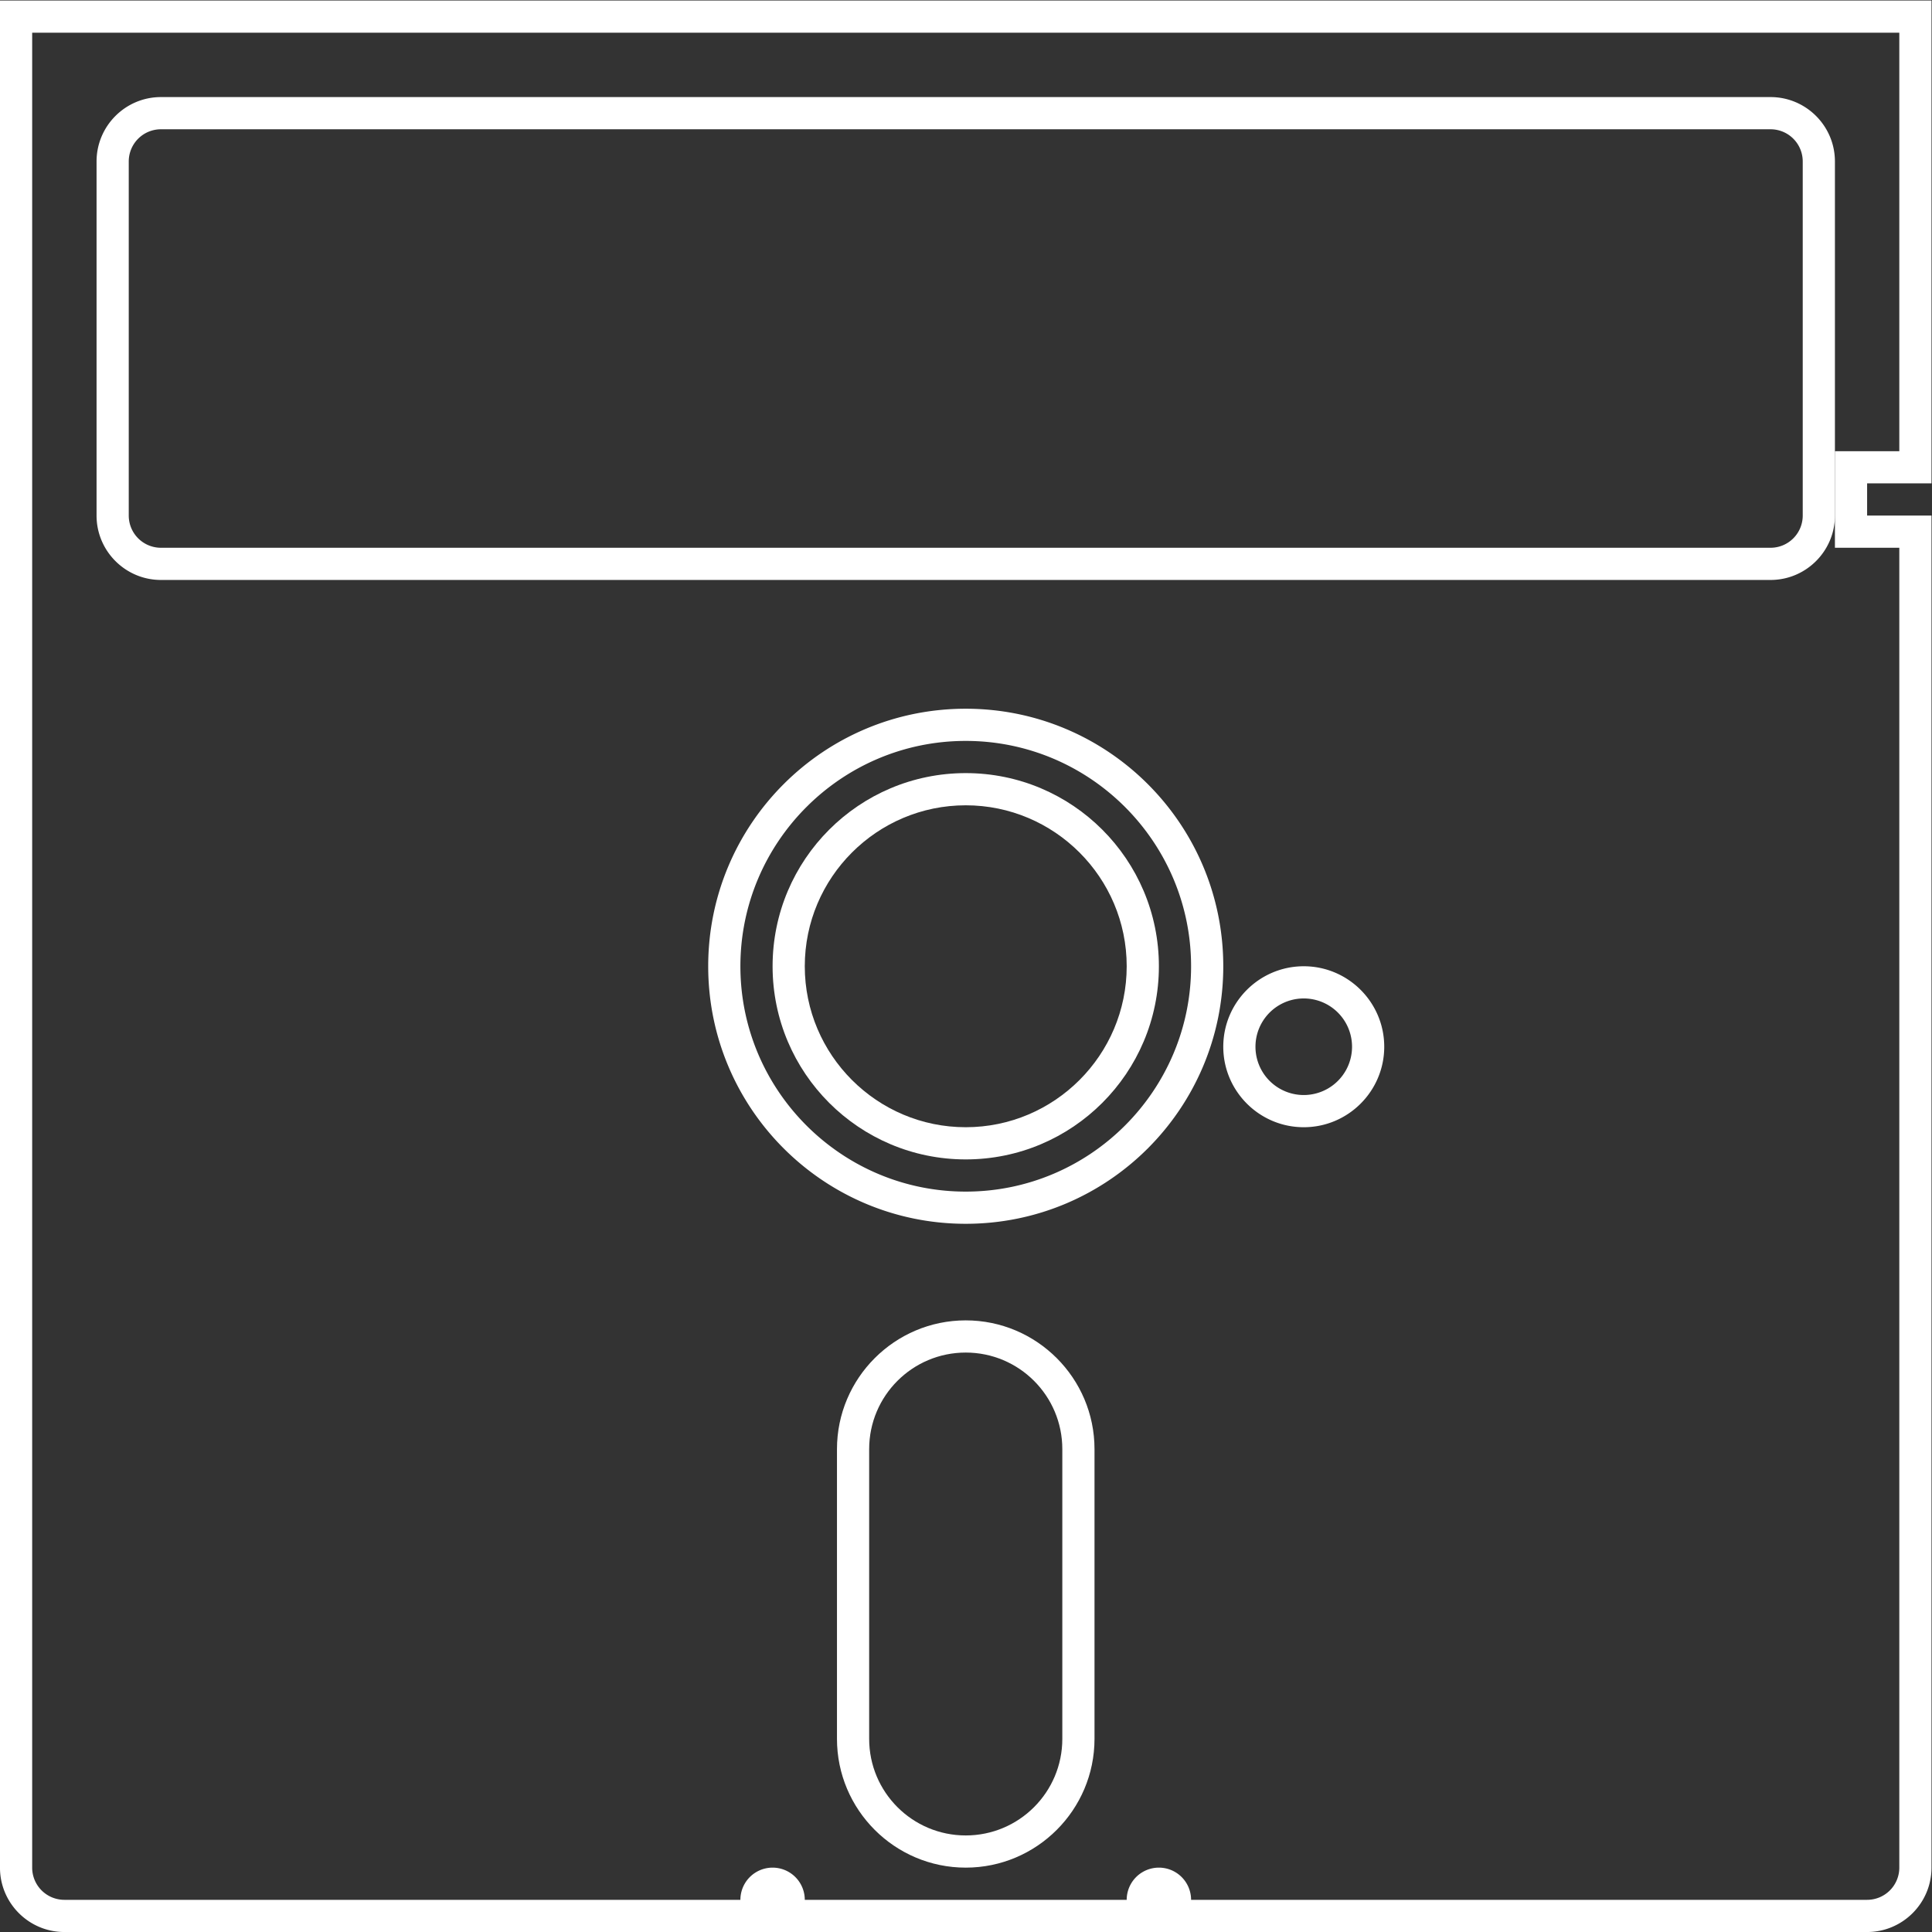 <svg xmlns="http://www.w3.org/2000/svg" xml:space="preserve" width="320" height="320"><rect width="100%" height="100%" fill="#333333" stroke="none"/><defs><clipPath id="a" clipPathUnits="userSpaceOnUse"><path d="M0 256h256V0H0Z"/></clipPath></defs><g clip-path="url(#a)" transform="matrix(1.333 0 0 -1.333 -10.667 330.667)"><path d="M0 0c-15.439 0-28 12.561-28 28s12.561 28 28 28 28-12.561 28-28S15.439 0 0 0m120 148h-240V-84c0-4.411 3.589-8 8-8h88v4-4h48v4-4h88c4.411 0 8 3.589 8 8V84h-8v4h8v56zM0-4c17.673 0 32 14.327 32 32S17.673 60 0 60s-32-14.327-32-32S-17.673-4 0-4m116 148V92h-8V80h8V-84a4 4 0 0 0-4-4H28a4 4 0 0 1-8 0h-40a4 4 0 0 1-8 0h-84a4 4 0 0 0-4 4v228z" style="fill:#fff;fill-opacity:1;fill-rule:nonzero;stroke:none" transform="translate(128 100)"/><path d="M0 0h-200c-4.411 0-8-3.589-8-8v-44c0-4.411 3.589-8 8-8H0c4.411 0 8 3.589 8 8v44c0 4.411-3.589 8-8 8m0-4a4 4 0 0 0 4-4v-44a4 4 0 0 0-4-4h-200a4 4 0 0 0-4 4v44a4 4 0 0 0 4 4z" style="fill:#fff;fill-opacity:1;fill-rule:nonzero;stroke:none" transform="translate(228 236)"/><path d="M0 0c-8.822 0-16-7.178-16-16v-36c0-8.822 7.178-16 16-16s16 7.178 16 16v36C16-7.178 8.822 0 0 0m0-4c6.627 0 12-5.373 12-12v-36c0-6.627-5.373-12-12-12s-12 5.373-12 12v36C-12-9.373-6.627-4 0-4" style="fill:#fff;fill-opacity:1;fill-rule:nonzero;stroke:none" transform="translate(128 84)"/><path d="M0 0c-5.514 0-10-4.486-10-10s4.486-10 10-10 10 4.486 10 10S5.514 0 0 0m0-4a6 6 0 0 0 0-12A6 6 0 0 0 0-4" style="fill:#fff;fill-opacity:1;fill-rule:nonzero;stroke:none" transform="translate(170 128)"/><path d="M0 0c-13.255 0-24-10.745-24-24s10.745-24 24-24 24 10.745 24 24S13.255 0 0 0m0-4c11.028 0 20-8.972 20-20S11.028-44 0-44s-20 8.972-20 20S-11.028-4 0-4" style="fill:#fff;fill-opacity:1;fill-rule:nonzero;stroke:none" transform="translate(128 152)"/></g></svg>